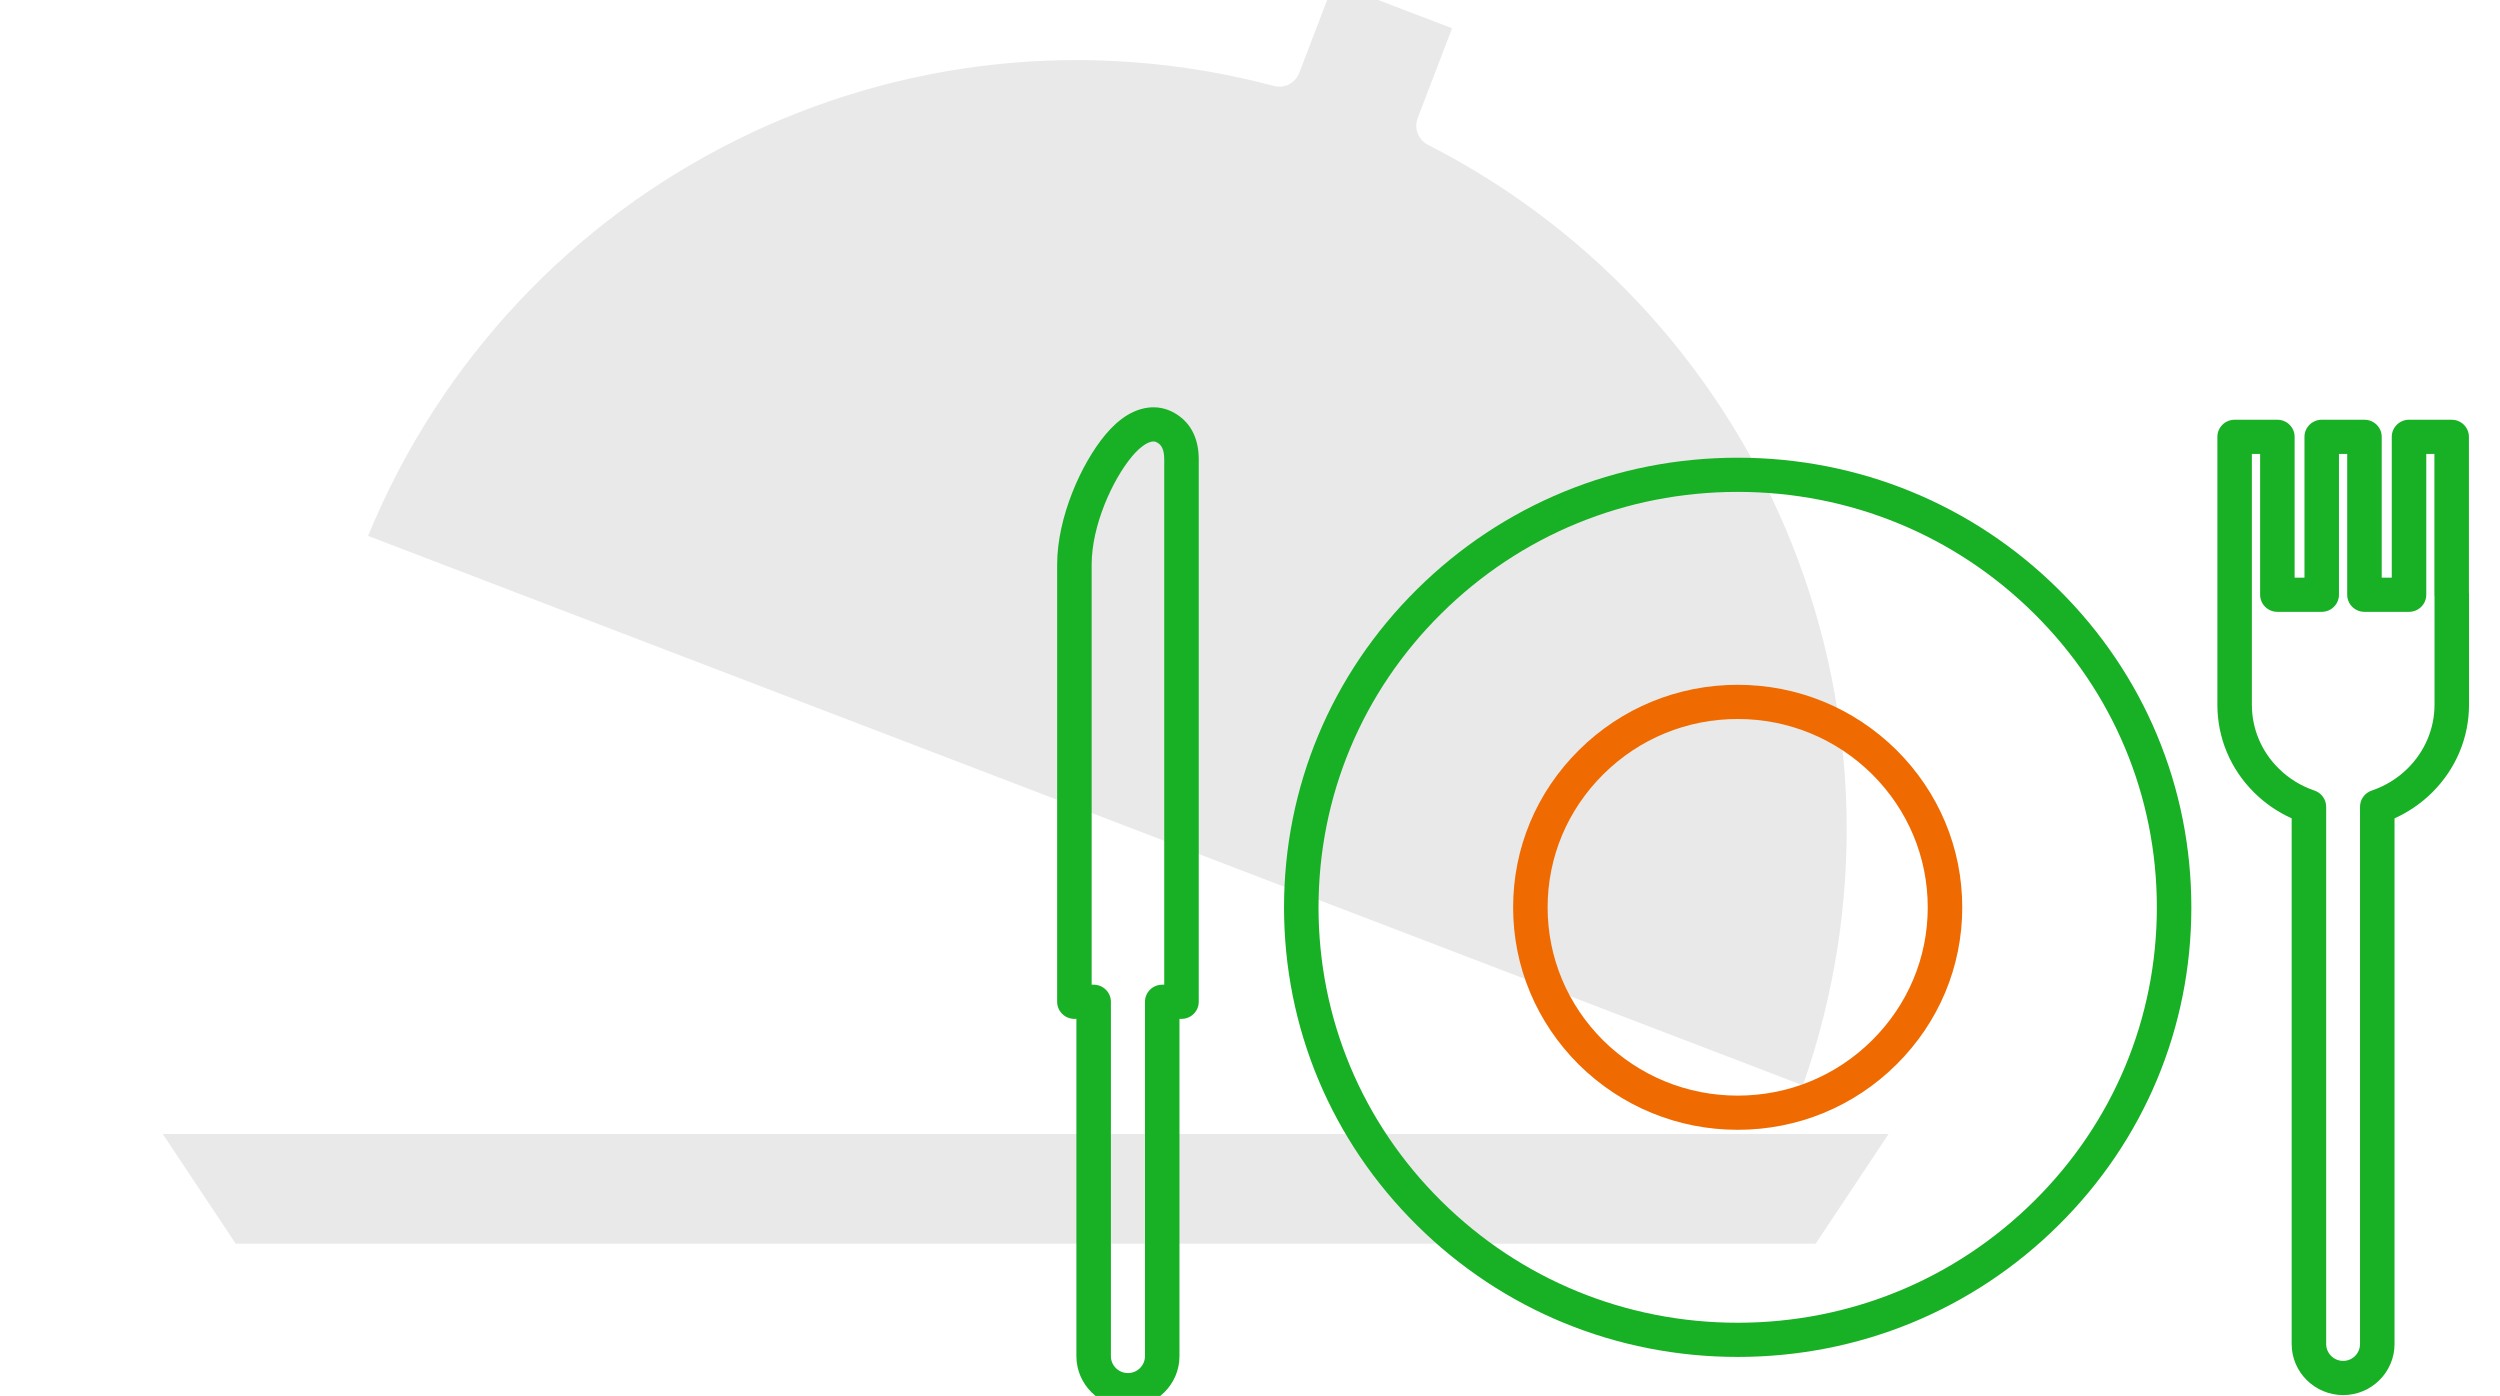 <svg width="197" height="110" viewBox="0 0 197 110" fill="none" xmlns="http://www.w3.org/2000/svg">
<g clip-path="url(#clip0_37:285)">
<path d="M19.491 99.381H142.158L148.824 89.358H12.824L19.491 99.381Z" fill="#E9E9E9"/>
<path d="M142.069 85.527C152.113 56.885 139.624 25.257 112.513 11.404C111.758 11.003 111.402 10.112 111.713 9.31L114.424 2.227L105.091 -1.336L102.38 5.746C102.069 6.548 101.224 6.994 100.38 6.771C70.957 -1.025 40.557 14.165 29.002 42.229L142.069 85.527Z" fill="#E9E9E9"/>
</g>
<g clip-path="url(#clip1_37:285)">
<path d="M136.93 36.067C127.381 36.067 118.404 39.752 111.654 46.442C104.901 53.125 101.182 62.025 101.182 71.504C101.182 80.973 104.901 89.868 111.653 96.55C118.405 103.241 127.382 106.926 136.93 106.926C146.479 106.926 155.456 103.241 162.207 96.551C168.96 89.868 172.678 80.972 172.678 71.504C172.678 62.025 168.96 53.125 162.207 46.442C155.456 39.752 146.479 36.067 136.93 36.067ZM160.285 94.646C154.047 100.828 145.752 104.232 136.93 104.232C128.108 104.232 119.814 100.828 113.575 94.645C107.336 88.471 103.9 80.253 103.9 71.505C103.9 62.746 107.336 54.522 113.576 48.347C119.814 42.166 128.108 38.761 136.93 38.761C145.753 38.761 154.047 42.166 160.286 48.348C166.524 54.522 169.96 62.746 169.96 71.505C169.96 80.253 166.524 88.471 160.285 94.646Z" fill="#18B025"/>
<path d="M194.55 46.715V34.423C194.55 33.679 193.941 33.076 193.191 33.076H189.831C189.08 33.076 188.471 33.679 188.471 34.423V45.519H187.679V34.423C187.679 33.679 187.07 33.076 186.32 33.076H182.951C182.201 33.076 181.592 33.679 181.592 34.423V45.519H180.816V34.423C180.816 33.679 180.208 33.076 179.457 33.076H176.088C175.337 33.076 174.729 33.679 174.729 34.423V55.525C174.729 58.147 175.762 60.611 177.633 62.457C178.474 63.297 179.48 63.987 180.583 64.485V105.909C180.583 108.128 182.405 109.933 184.644 109.933C186.874 109.933 188.689 108.128 188.689 105.909V64.485C189.785 63.991 190.792 63.302 191.643 62.46C193.523 60.595 194.559 58.132 194.559 55.525V46.866C194.559 46.815 194.556 46.764 194.55 46.715ZM191.84 55.525C191.84 57.413 191.087 59.2 189.721 60.555C188.93 61.338 187.951 61.94 186.892 62.297C186.34 62.483 185.97 62.995 185.97 63.572V105.909C185.97 106.642 185.375 107.239 184.644 107.239C183.904 107.239 183.302 106.642 183.302 105.909V63.573C183.302 62.997 182.932 62.484 182.382 62.298C181.314 61.936 180.339 61.335 179.557 60.553C178.197 59.211 177.447 57.425 177.447 55.525V35.77H178.098L178.098 46.866C178.098 47.61 178.707 48.213 179.457 48.213H182.951C183.702 48.213 184.31 47.61 184.31 46.866V35.77H184.96V46.866C184.96 47.61 185.569 48.213 186.319 48.213H189.831C190.581 48.213 191.19 47.61 191.19 46.866V35.77H191.831V46.866C191.831 46.917 191.834 46.968 191.84 47.018V55.525H191.84Z" fill="#18B025"/>
<path d="M136.929 53.963C132.21 53.963 127.77 55.788 124.428 59.1C121.079 62.418 119.234 66.823 119.234 71.505C119.234 76.167 121.072 80.566 124.414 83.895C127.774 87.206 132.218 89.029 136.929 89.029C141.649 89.029 146.089 87.205 149.432 83.892C152.781 80.573 154.625 76.174 154.625 71.504C154.625 66.828 152.784 62.424 149.439 59.099C146.087 55.787 141.644 53.963 136.929 53.963ZM147.509 81.987C144.68 84.791 140.922 86.335 136.929 86.335C132.942 86.335 129.178 84.79 126.336 81.99C123.51 79.174 121.953 75.45 121.953 71.505C121.953 67.543 123.515 63.814 126.35 61.005C129.179 58.201 132.936 56.657 136.929 56.657C140.919 56.657 144.68 58.202 147.516 61.004C150.347 63.817 151.906 67.547 151.906 71.505C151.906 75.454 150.345 79.177 147.509 81.987Z" fill="#EF6B01"/>
<path d="M92.947 32.804C91.744 31.9 90.267 31.851 88.826 32.715C88.23 33.08 87.632 33.615 87.101 34.257C85.213 36.517 83.303 40.756 83.303 44.486V78.941C83.303 79.685 83.912 80.288 84.662 80.288H84.82V106.867C84.82 109.086 86.642 110.892 88.881 110.892C91.121 110.892 92.942 109.086 92.942 106.867V80.288H93.101C93.852 80.288 94.461 79.685 94.461 78.941V36.191C94.461 34.307 93.63 33.303 92.947 32.804ZM91.742 77.594H91.583C90.832 77.594 90.224 78.198 90.224 78.941V106.867C90.224 107.601 89.622 108.198 88.881 108.198C88.141 108.198 87.539 107.601 87.539 106.867V78.941C87.539 78.198 86.93 77.594 86.18 77.594H86.022V44.486C86.022 41.426 87.657 37.816 89.2 35.969C89.541 35.556 89.916 35.215 90.245 35.013C90.49 34.866 90.713 34.788 90.887 34.788C90.981 34.788 91.113 34.807 91.318 34.961C91.668 35.217 91.742 35.771 91.742 36.191V77.594Z" fill="#18B025"/>
</g>
<defs>
<clipPath id="clip0_37:285">
<rect width="160" height="98" fill="white" transform="translate(0.824)"/>
</clipPath>
<clipPath id="clip1_37:285">
<rect width="116" height="84" fill="white" transform="translate(80.824 26)"/>
</clipPath>
</defs>
</svg>
